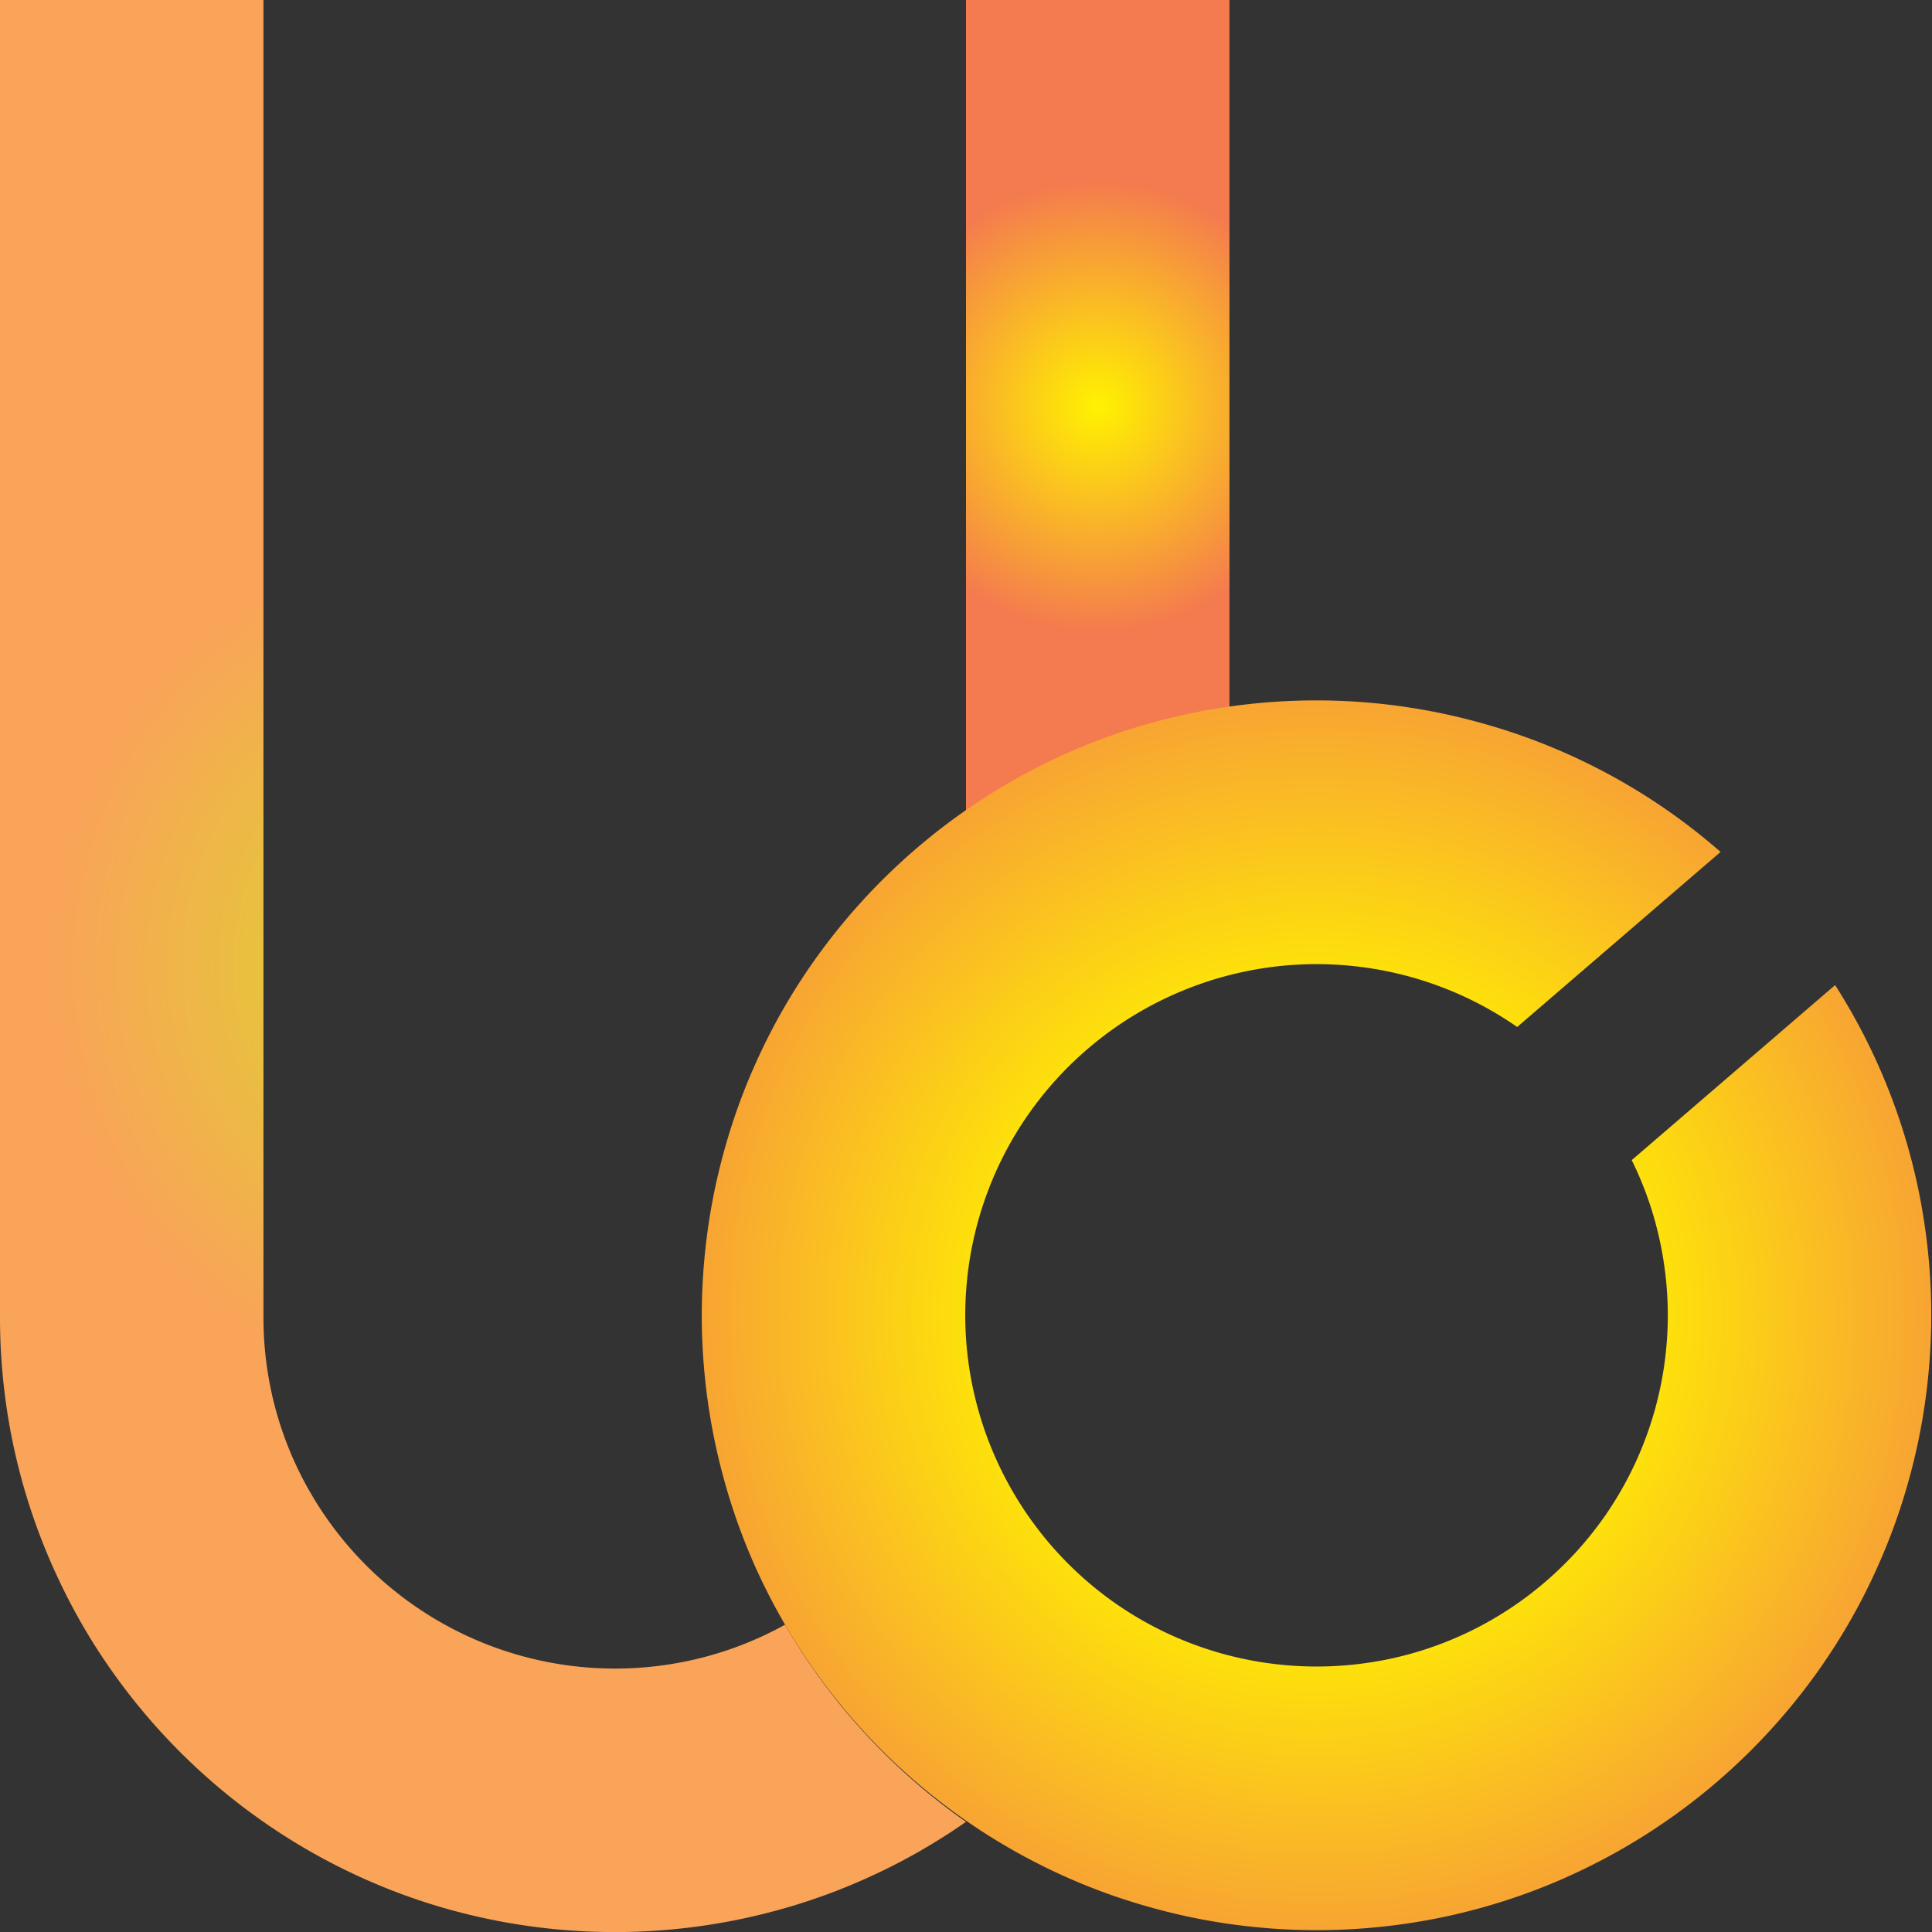 <svg xmlns="http://www.w3.org/2000/svg" xmlns:xlink="http://www.w3.org/1999/xlink" viewBox="0 0 750.48 750.49"><rect x="0" y="0" width="750.48" height="750.49" fill="#333333" stroke="none"/><defs><style>.cls-1{fill:none;}.cls-2{fill:url(#radial-gradient);}.cls-3{fill:url(#radial-gradient-2);}.cls-4{fill:url(#radial-gradient-3);}</style><radialGradient id="radial-gradient" cx="426.41" cy="157.86" r="117.34" gradientUnits="userSpaceOnUse"><stop offset="0" stop-color="#fff200"/><stop offset="0.75" stop-color="#f47a4f"/></radialGradient><radialGradient id="radial-gradient-2" cx="187.62" cy="375.25" r="296.66" gradientUnits="userSpaceOnUse"><stop offset="0" stop-color="#d7df23"/><stop offset="0.56" stop-color="#f9a458"/></radialGradient><radialGradient id="radial-gradient-3" cx="511.4" cy="510.91" r="329.25" gradientUnits="userSpaceOnUse"><stop offset="0.32" stop-color="#fff200"/><stop offset="0.95" stop-color="#f47a4f"/></radialGradient></defs><g id="Layer_2" data-name="Layer 2"><g id="Layer_1-2" data-name="Layer 1"><rect class="cls-1" x="102.34" y="272.91" width="34.11" height="68.22"/><rect class="cls-1" x="136.45" y="272.91" width="68.23" height="68.23"/><rect class="cls-1" x="204.68" y="272.91" width="68.23" height="68.23"/><rect class="cls-1" x="272.9" y="272.91" width="68.23" height="68.23"/><rect class="cls-1" x="102.34" y="238.79" width="34.11" height="68.23"/><rect class="cls-1" x="136.45" y="238.79" width="68.23" height="68.23"/><rect class="cls-1" x="204.68" y="238.79" width="68.23" height="68.23"/><rect class="cls-1" x="272.9" y="238.79" width="68.23" height="68.23"/><rect class="cls-1" x="102.34" y="307.02" width="34.11" height="68.23"/><rect class="cls-1" x="136.45" y="307.02" width="68.23" height="68.23"/><rect class="cls-1" x="204.68" y="307.02" width="68.23" height="68.23"/><path class="cls-1" d="M341.13,307v37.57a237.89,237.89,0,0,0-25.42,30.66H272.9V307Z"/><rect class="cls-1" x="307.01" y="204.68" width="68.23" height="68.23"/><rect class="cls-1" x="102.34" y="272.91" width="68.22" height="68.22"/><rect class="cls-1" x="170.56" y="272.91" width="68.23" height="68.23"/><rect class="cls-1" x="238.79" y="272.91" width="68.23" height="68.23"/><path class="cls-1" d="M375.24,272.91v42.81a238.41,238.41,0,0,0-30.65,25.41H307V272.91Z"/><rect class="cls-1" x="102.34" y="238.79" width="68.22" height="68.23"/><rect class="cls-1" x="170.56" y="238.79" width="68.23" height="68.23"/><rect class="cls-1" x="238.79" y="238.79" width="68.23" height="68.23"/><rect class="cls-1" x="307.01" y="238.79" width="68.23" height="68.23"/><rect class="cls-1" x="102.34" y="307.02" width="68.22" height="68.23"/><rect class="cls-1" x="170.56" y="307.02" width="68.23" height="68.23"/><rect class="cls-1" x="238.79" y="307.02" width="68.23" height="68.23"/><path class="cls-1" d="M375.24,307v8.7a238.41,238.41,0,0,0-30.65,25.41c-1.17,1.13-2.33,2.29-3.46,3.46a237.89,237.89,0,0,0-25.42,30.66H307V307Z"/><rect class="cls-1" x="477.58" width="34.11" height="68.23"/><rect class="cls-1" x="511.69" width="68.23" height="68.23"/><rect class="cls-1" x="579.92" width="68.23" height="68.23"/><rect class="cls-1" x="648.14" width="68.23" height="68.23"/><rect class="cls-1" x="477.58" y="68.23" width="34.11" height="68.23"/><rect class="cls-1" x="511.69" y="68.23" width="68.23" height="68.23"/><rect class="cls-1" x="579.92" y="68.23" width="68.23" height="68.23"/><rect class="cls-1" x="648.14" y="68.23" width="68.23" height="68.23"/><rect class="cls-1" x="477.58" y="136.46" width="34.11" height="68.22"/><rect class="cls-1" x="511.69" y="136.46" width="68.23" height="68.23"/><rect class="cls-1" x="579.92" y="136.46" width="68.23" height="68.23"/><rect class="cls-1" x="648.14" y="136.46" width="68.23" height="68.23"/><rect class="cls-1" x="477.58" y="204.68" width="34.11" height="68.23"/><rect class="cls-1" x="511.69" y="204.68" width="68.23" height="68.23"/><rect class="cls-1" x="579.92" y="204.68" width="68.23" height="68.23"/><rect class="cls-1" x="648.14" y="204.68" width="68.23" height="68.23"/><path class="cls-1" d="M511.69,272.91a239.85,239.85,0,0,0-34.11,2.42v-2.42Z"/><path class="cls-1" d="M579.92,272.91v9.89a239.05,239.05,0,0,0-68.23-9.89Z"/><path class="cls-1" d="M648.14,272.91v42.81q-6.54-4.58-13.4-8.7a238.31,238.31,0,0,0-54.82-24.22v-9.89Z"/><path class="cls-1" d="M716.37,272.91v68.22H678.79a238.41,238.41,0,0,0-30.65-25.41V272.91Z"/><rect class="cls-1" x="477.58" y="34.12" width="34.11" height="68.22"/><rect class="cls-1" x="511.69" y="34.12" width="68.23" height="68.23"/><rect class="cls-1" x="579.92" y="34.12" width="68.23" height="68.23"/><rect class="cls-1" x="648.14" y="34.12" width="68.23" height="68.23"/><rect class="cls-1" x="477.58" y="102.34" width="34.11" height="68.23"/><rect class="cls-1" x="511.69" y="102.34" width="68.23" height="68.23"/><rect class="cls-1" x="579.92" y="102.34" width="68.23" height="68.23"/><rect class="cls-1" x="648.14" y="102.34" width="68.23" height="68.23"/><rect class="cls-1" x="477.58" y="170.57" width="34.11" height="68.22"/><rect class="cls-1" x="511.69" y="170.57" width="68.23" height="68.23"/><rect class="cls-1" x="579.92" y="170.57" width="68.23" height="68.23"/><rect class="cls-1" x="648.14" y="170.57" width="68.23" height="68.23"/><path class="cls-1" d="M511.69,238.79v34.12a239.85,239.85,0,0,0-34.11,2.42V238.79Z"/><path class="cls-1" d="M579.92,238.79v44a239.05,239.05,0,0,0-68.23-9.89V238.79Z"/><path class="cls-1" d="M648.14,238.79V307h-13.4a238.31,238.31,0,0,0-54.82-24.22v-44Z"/><rect class="cls-1" x="648.14" y="238.79" width="68.23" height="68.23"/><path class="cls-1" d="M648.14,307v8.7q-6.54-4.58-13.4-8.7Z"/><path class="cls-1" d="M716.37,307v68.23h-8.7a238.41,238.41,0,0,0-25.41-30.65q-1.71-1.75-3.47-3.47a238.41,238.41,0,0,0-30.65-25.41V307Z"/><rect class="cls-1" x="477.58" width="68.22" height="68.23"/><rect class="cls-1" x="545.8" width="68.23" height="68.23"/><rect class="cls-1" x="614.03" width="68.23" height="68.23"/><rect class="cls-1" x="682.26" width="68.23" height="68.23"/><rect class="cls-1" x="477.58" y="68.23" width="68.22" height="68.23"/><rect class="cls-1" x="545.8" y="68.23" width="68.23" height="68.23"/><rect class="cls-1" x="614.03" y="68.23" width="68.23" height="68.23"/><rect class="cls-1" x="682.26" y="68.23" width="68.23" height="68.23"/><rect class="cls-1" x="477.58" y="136.46" width="68.22" height="68.22"/><rect class="cls-1" x="545.8" y="136.46" width="68.23" height="68.23"/><rect class="cls-1" x="614.03" y="136.46" width="68.23" height="68.23"/><rect class="cls-1" x="682.26" y="136.46" width="68.23" height="68.23"/><rect class="cls-1" x="477.58" y="204.68" width="68.22" height="68.23"/><rect class="cls-1" x="545.8" y="204.68" width="68.23" height="68.23"/><rect class="cls-1" x="614.03" y="204.68" width="68.23" height="68.23"/><rect class="cls-1" x="682.26" y="204.68" width="68.23" height="68.23"/><path class="cls-1" d="M511.69,272.91a239.85,239.85,0,0,0-34.11,2.42v-2.42Z"/><path class="cls-1" d="M545.8,272.91v2.42a239.85,239.85,0,0,0-34.11-2.42Z"/><path class="cls-1" d="M614,272.91v23a235.34,235.34,0,0,0-34.11-13.1,238,238,0,0,0-34.12-7.47v-2.42Z"/><path class="cls-1" d="M682.26,272.91v68.22h-3.47a238.41,238.41,0,0,0-30.65-25.41q-6.54-4.58-13.4-8.7A235,235,0,0,0,614,295.9v-23Z"/><rect class="cls-1" x="682.26" y="272.91" width="68.23" height="68.23"/><rect class="cls-1" x="477.58" y="34.12" width="68.22" height="68.22"/><rect class="cls-1" x="545.8" y="34.12" width="68.23" height="68.23"/><rect class="cls-1" x="614.03" y="34.12" width="68.23" height="68.23"/><rect class="cls-1" x="682.26" y="34.12" width="68.23" height="68.23"/><rect class="cls-1" x="477.58" y="102.34" width="68.22" height="68.23"/><rect class="cls-1" x="545.8" y="102.34" width="68.23" height="68.23"/><rect class="cls-1" x="614.03" y="102.34" width="68.23" height="68.23"/><rect class="cls-1" x="682.26" y="102.34" width="68.23" height="68.23"/><rect class="cls-1" x="477.58" y="170.57" width="68.22" height="68.22"/><rect class="cls-1" x="545.8" y="170.57" width="68.23" height="68.23"/><rect class="cls-1" x="614.03" y="170.57" width="68.23" height="68.23"/><rect class="cls-1" x="682.26" y="170.57" width="68.23" height="68.23"/><path class="cls-2" d="M477.58,0V275.33a237.87,237.87,0,0,0-34.11,7.47A238.16,238.16,0,0,0,388.64,307q-6.86,4.13-13.4,8.7V0Z"/><path class="cls-1" d="M545.8,238.79v36.54a241.6,241.6,0,0,0-68.22,0V238.79Z"/><path class="cls-1" d="M614,238.79V295.9a235.34,235.34,0,0,0-34.11-13.1,238,238,0,0,0-34.12-7.47V238.79Z"/><path class="cls-1" d="M682.26,238.79V307H634.74A235,235,0,0,0,614,295.9V238.79Z"/><rect class="cls-1" x="682.26" y="238.79" width="68.23" height="68.23"/><path class="cls-1" d="M682.26,307V344.6q-1.71-1.75-3.47-3.47a238.41,238.41,0,0,0-30.65-25.41q-6.54-4.58-13.4-8.7Z"/><path class="cls-1" d="M750.48,307v68.23H707.67a238.41,238.41,0,0,0-25.41-30.65V307Z"/><rect class="cls-1" x="102.34" y="375.25" width="34.11" height="68.22"/><rect class="cls-1" x="136.45" y="375.25" width="68.23" height="68.23"/><rect class="cls-1" x="204.68" y="375.25" width="68.23" height="68.23"/><path class="cls-1" d="M315.71,375.25q-4.57,6.54-8.7,13.4c-.73,1.2-1.45,2.42-2.15,3.64q-4.83,8.32-9,17.07a235.34,235.34,0,0,0-13.1,34.11H272.9V375.25Z"/><rect class="cls-1" x="102.34" y="443.47" width="34.11" height="68.23"/><rect class="cls-1" x="136.45" y="443.47" width="68.23" height="68.23"/><rect class="cls-1" x="204.68" y="443.47" width="68.23" height="68.23"/><path class="cls-1" d="M282.79,443.47a238.92,238.92,0,0,0-9.89,68.23V443.47Z"/><path class="cls-1" d="M9.89,579.92H0V511.7a238.92,238.92,0,0,0,9.89,68.22Z"/><path class="cls-1" d="M136.45,511.7v68.22H120.6a135,135,0,0,1-14-34.11,136.48,136.48,0,0,1-4.3-34.11Z"/><rect class="cls-1" x="136.45" y="511.7" width="68.23" height="68.23"/><rect class="cls-1" x="204.68" y="511.7" width="68.23" height="68.23"/><path class="cls-1" d="M282.79,579.92H272.9V511.7a238.92,238.92,0,0,0,9.89,68.22Z"/><path class="cls-1" d="M42.81,648.15H0V579.92H9.89A236.46,236.46,0,0,0,23,614Q28,624.69,34.11,634.75,38.24,641.61,42.81,648.15Z"/><path class="cls-1" d="M136.45,579.92v22a136.49,136.49,0,0,1-15.85-22Z"/><path class="cls-1" d="M204.68,579.92v63.93A136.18,136.18,0,0,1,148.53,614,137.71,137.71,0,0,1,136.45,602v-22Z"/><path class="cls-1" d="M272.9,579.92v63.93a137.44,137.44,0,0,1-68.22,0V579.92Z"/><path class="cls-1" d="M304.86,631.11a135.13,135.13,0,0,1-32,12.74V579.92h9.89A236.46,236.46,0,0,0,295.88,614Q300,622.78,304.86,631.11Z"/><path class="cls-1" d="M68.22,678.8v37.57H0V648.15H42.81A238.41,238.41,0,0,0,68.22,678.8Z"/><path class="cls-1" d="M115.72,716.37H68.22V678.8c1.13,1.17,2.29,2.33,3.46,3.46a237.89,237.89,0,0,0,30.66,25.42Q108.87,712.26,115.72,716.37Z"/><rect class="cls-1" x="102.34" y="409.36" width="34.11" height="68.22"/><rect class="cls-1" x="136.45" y="409.36" width="68.23" height="68.23"/><rect class="cls-1" x="204.68" y="409.36" width="68.23" height="68.23"/><path class="cls-1" d="M295.89,409.36a235.34,235.34,0,0,0-13.1,34.11,237.87,237.87,0,0,0-7.47,34.11H272.9V409.36Z"/><path class="cls-1" d="M2.42,545.81H0V511.7A239.85,239.85,0,0,0,2.42,545.81Z"/><path class="cls-1" d="M136.45,477.58v68.23H106.64a136.48,136.48,0,0,1-4.3-34.11V477.58Z"/><rect class="cls-1" x="136.45" y="477.58" width="68.23" height="68.23"/><rect class="cls-1" x="204.68" y="477.58" width="68.23" height="68.23"/><path class="cls-1" d="M275.32,545.81H272.9V511.7A239.85,239.85,0,0,0,275.32,545.81Z"/><path class="cls-1" d="M275.32,477.58a240.09,240.09,0,0,0-2.42,34.12V477.58Z"/><path class="cls-1" d="M23,614H0V545.81H2.42A237.09,237.09,0,0,0,23,614Z"/><path class="cls-1" d="M136.45,545.81V602a136.49,136.49,0,0,1-15.85-22,135,135,0,0,1-14-34.11Z"/><path class="cls-1" d="M204.68,545.81V614H148.53A137.71,137.71,0,0,1,136.45,602V545.81Z"/><rect class="cls-1" x="204.68" y="545.81" width="68.23" height="68.23"/><path class="cls-1" d="M295.88,614h-23V545.81h2.42A237.09,237.09,0,0,0,295.88,614Z"/><path class="cls-1" d="M68.22,678.8v3.46H0V614H23Q28,624.69,34.11,634.75q4.13,6.86,8.7,13.4A238.41,238.41,0,0,0,68.22,678.8Z"/><path class="cls-1" d="M71.68,682.26H68.22V678.8C69.35,680,70.51,681.13,71.68,682.26Z"/><path class="cls-1" d="M204.68,614v29.82A136.18,136.18,0,0,1,148.53,614Z"/><path class="cls-1" d="M272.9,614v29.82a137.44,137.44,0,0,1-68.22,0V614Z"/><path class="cls-1" d="M304.86,631.11a135.13,135.13,0,0,1-32,12.74V614h23Q300,622.78,304.86,631.11Z"/><rect class="cls-1" y="682.26" width="68.23" height="68.23"/><path class="cls-1" d="M136.45,727.5v23H68.22V682.26h3.46a237.89,237.89,0,0,0,30.66,25.42q6.52,4.58,13.38,8.69Q125.77,722.43,136.45,727.5Z"/><path class="cls-1" d="M204.68,748.07v2.42H136.45v-23a235.34,235.34,0,0,0,34.11,13.1A238,238,0,0,0,204.68,748.07Z"/><path class="cls-1" d="M238.79,750.49H204.68v-2.42A239.85,239.85,0,0,0,238.79,750.49Z"/><path class="cls-1" d="M272.9,748.07v2.42H238.79A239.85,239.85,0,0,0,272.9,748.07Z"/><path class="cls-1" d="M341.13,727.5v23H272.9v-2.42A237.87,237.87,0,0,0,307,740.6,235,235,0,0,0,341.13,727.5Z"/><rect class="cls-1" x="102.34" y="375.25" width="68.22" height="68.22"/><rect class="cls-1" x="170.56" y="375.25" width="68.23" height="68.23"/><path class="cls-1" d="M307,375.25v13.4c-.73,1.2-1.45,2.42-2.15,3.64q-4.83,8.32-9,17.07a235.34,235.34,0,0,0-13.1,34.11h-44V375.25Z"/><path class="cls-1" d="M315.71,375.25q-4.57,6.54-8.7,13.4v-13.4Z"/><rect class="cls-1" x="102.34" y="443.47" width="68.22" height="68.23"/><rect class="cls-1" x="170.56" y="443.47" width="68.23" height="68.23"/><path class="cls-1" d="M282.79,443.47a238.92,238.92,0,0,0-9.89,68.23H238.79V443.47Z"/><path class="cls-1" d="M170.56,511.7v68.22h-50a135,135,0,0,1-14-34.11,136.48,136.48,0,0,1-4.3-34.11Z"/><rect class="cls-1" x="170.56" y="511.7" width="68.23" height="68.23"/><path class="cls-1" d="M282.79,579.92h-44V511.7H272.9a238.92,238.92,0,0,0,9.89,68.22Z"/><path class="cls-1" d="M42.81,648.15h-8.7v-13.4Q38.24,641.61,42.81,648.15Z"/><path class="cls-1" d="M170.56,579.92v50a135.94,135.94,0,0,1-22-15.86,136.9,136.9,0,0,1-27.93-34.11Z"/><path class="cls-1" d="M238.79,579.92v68.23a135.86,135.86,0,0,1-68.23-18.26v-50Z"/><path class="cls-1" d="M304.86,631.11a135.81,135.81,0,0,1-66.07,17V579.92h44A236.46,236.46,0,0,0,295.88,614Q300,622.78,304.86,631.11Z"/><path class="cls-1" d="M102.34,707.68v8.69H34.11V648.15h8.7A238.41,238.41,0,0,0,68.22,678.8c1.13,1.17,2.29,2.33,3.46,3.46A237.89,237.89,0,0,0,102.34,707.68Z"/><path class="cls-1" d="M115.72,716.37H102.34v-8.69Q108.87,712.26,115.72,716.37Z"/><path class="cls-1" d="M375.24,707.68v8.69H361.86Q368.72,712.25,375.24,707.68Z"/><rect class="cls-1" x="102.34" y="409.36" width="68.22" height="68.22"/><rect class="cls-1" x="170.56" y="409.36" width="68.23" height="68.23"/><path class="cls-1" d="M295.89,409.36a235.34,235.34,0,0,0-13.1,34.11,237.87,237.87,0,0,0-7.47,34.11H238.79V409.36Z"/><path class="cls-1" d="M170.56,477.58v68.23H106.64a136.48,136.48,0,0,1-4.3-34.11V477.58Z"/><rect class="cls-1" x="170.56" y="477.58" width="68.23" height="68.23"/><path class="cls-1" d="M272.9,511.7a239.85,239.85,0,0,0,2.42,34.11H238.79V477.58h36.53A240.09,240.09,0,0,0,272.9,511.7Z"/><path class="cls-1" d="M170.56,545.81V614h-22a136.9,136.9,0,0,1-27.93-34.11,135,135,0,0,1-14-34.11Z"/><rect class="cls-1" x="170.56" y="545.81" width="68.23" height="68.23"/><path class="cls-1" d="M295.88,614H238.79V545.81h36.53A237.09,237.09,0,0,0,295.88,614Z"/><path class="cls-1" d="M71.68,682.26H34.11V634.75q4.13,6.86,8.7,13.4A238.41,238.41,0,0,0,68.22,678.8C69.35,680,70.51,681.13,71.68,682.26Z"/><path class="cls-1" d="M170.56,614v15.86a135.94,135.94,0,0,1-22-15.86Z"/><path class="cls-1" d="M238.79,614v34.12a135.86,135.86,0,0,1-68.23-18.26V614Z"/><path class="cls-1" d="M304.86,631.11a135.81,135.81,0,0,1-66.07,17V614h57.09Q300,622.78,304.86,631.11Z"/><path class="cls-1" d="M102.34,707.68v42.81H34.11V682.26H71.68A237.89,237.89,0,0,0,102.34,707.68Z"/><path class="cls-1" d="M170.56,740.6v9.89H102.34V707.68q6.52,4.58,13.38,8.69,10.05,6.06,20.73,11.13A235.34,235.34,0,0,0,170.56,740.6Z"/><path class="cls-1" d="M238.79,750.49H170.56V740.6a239.05,239.05,0,0,0,68.23,9.89Z"/><path class="cls-1" d="M307,740.6v9.89H238.79A238.92,238.92,0,0,0,307,740.6Z"/><path class="cls-1" d="M375.24,707.68v42.81H307V740.6a235,235,0,0,0,34.12-13.1q10.67-5.06,20.73-11.13Q368.72,712.25,375.24,707.68Z"/><path class="cls-1" d="M511.69,375.25v68.22H477.58V379.55A136.48,136.48,0,0,1,511.69,375.25Z"/><path class="cls-1" d="M579.92,393.51v50H511.69V375.25a135.86,135.86,0,0,1,68.23,18.26Z"/><path class="cls-1" d="M629.88,443.47h-50v-50a136.41,136.41,0,0,1,22,15.85A137.94,137.94,0,0,1,614,421.45,136.41,136.41,0,0,1,629.88,443.47Z"/><path class="cls-1" d="M716.37,375.25v13.4q-4.12-6.86-8.7-13.4Z"/><rect class="cls-1" x="477.58" y="443.47" width="34.11" height="68.23"/><rect class="cls-1" x="511.69" y="443.47" width="68.23" height="68.23"/><path class="cls-1" d="M648.14,477.58V511.7H579.92V443.47h50a135.37,135.37,0,0,1,14,34.11Z"/><rect class="cls-1" x="648.14" y="477.58" width="68.23" height="34.12"/><path class="cls-1" d="M511.69,511.7v68.22h-44a238.92,238.92,0,0,0,9.89-68.22Z"/><rect class="cls-1" x="511.69" y="511.7" width="68.23" height="68.23"/><path class="cls-1" d="M648.14,511.7v34.11h-4.3a135,135,0,0,1-14,34.11h-50V511.7Z"/><rect class="cls-1" x="648.14" y="511.7" width="68.23" height="34.11"/><path class="cls-1" d="M511.69,579.92v68.23a135.81,135.81,0,0,1-66.07-17q4.83-8.33,9-17.08a236.46,236.46,0,0,0,13.09-34.11Z"/><path class="cls-1" d="M579.92,579.92v50a135.86,135.86,0,0,1-68.23,18.26V579.92Z"/><path class="cls-1" d="M629.88,579.92a137.06,137.06,0,0,1-50,50v-50Z"/><path class="cls-1" d="M716.37,634.75v13.4h-8.7Q712.25,641.61,716.37,634.75Z"/><path class="cls-1" d="M388.62,716.37H375.24v-8.69Q381.77,712.26,388.62,716.37Z"/><path class="cls-1" d="M648.14,707.68v8.69H634.76Q641.62,712.25,648.14,707.68Z"/><path class="cls-1" d="M716.37,648.15v68.22H648.14v-8.69a237.89,237.89,0,0,0,30.66-25.42c1.17-1.13,2.33-2.29,3.46-3.46a238.41,238.41,0,0,0,25.41-30.65Z"/><rect class="cls-1" x="477.58" y="409.36" width="34.11" height="68.22"/><rect class="cls-1" x="511.69" y="409.36" width="68.23" height="68.23"/><path class="cls-1" d="M643.83,477.58H579.92V409.36h22A137.94,137.94,0,0,1,614,421.45a136.08,136.08,0,0,1,29.8,56.13Z"/><path class="cls-1" d="M511.69,477.58v68.23H475.16a239.85,239.85,0,0,0,2.42-34.11V477.58Z"/><rect class="cls-1" x="511.69" y="477.58" width="68.23" height="68.23"/><rect class="cls-1" x="579.92" y="477.58" width="68.22" height="68.23"/><rect class="cls-1" x="648.14" y="477.58" width="68.23" height="68.23"/><path class="cls-1" d="M511.69,545.81V614H454.6a237.09,237.09,0,0,0,20.56-68.22Z"/><rect class="cls-1" x="511.69" y="545.81" width="68.23" height="68.23"/><path class="cls-1" d="M643.84,545.81a135,135,0,0,1-14,34.11A136.9,136.9,0,0,1,602,614h-22V545.81Z"/><path class="cls-1" d="M511.69,614v34.12a135.81,135.81,0,0,1-66.07-17q4.83-8.33,9-17.08Z"/><path class="cls-1" d="M579.92,614v15.86a135.86,135.86,0,0,1-68.23,18.26V614Z"/><path class="cls-1" d="M602,614a135.94,135.94,0,0,1-22,15.86V614Z"/><path class="cls-1" d="M716.37,634.75v47.51H678.8c1.17-1.13,2.33-2.29,3.46-3.46a238.41,238.41,0,0,0,25.41-30.65Q712.25,641.61,716.37,634.75Z"/><path class="cls-1" d="M443.47,740.6v9.89H375.24V707.68q6.52,4.58,13.38,8.69,10,6.06,20.73,11.13A235,235,0,0,0,443.47,740.6Z"/><path class="cls-1" d="M511.69,750.49H443.47V740.6a238.92,238.92,0,0,0,68.22,9.89Z"/><path class="cls-1" d="M579.92,740.6v9.89H511.69a239.05,239.05,0,0,0,68.23-9.89Z"/><path class="cls-1" d="M648.14,707.68v42.81H579.92V740.6A235.34,235.34,0,0,0,614,727.5q10.66-5.06,20.73-11.13Q641.62,712.25,648.14,707.68Z"/><path class="cls-1" d="M716.37,682.26v68.23H648.14V707.68a237.89,237.89,0,0,0,30.66-25.42Z"/><path class="cls-1" d="M545.8,379.55v63.92H477.58V379.55a137.44,137.44,0,0,1,68.22,0Z"/><path class="cls-1" d="M614,421.45v22H545.8V379.55a136.19,136.19,0,0,1,56.14,29.81A137.94,137.94,0,0,1,614,421.45Z"/><path class="cls-1" d="M629.88,443.47H614v-22A136.41,136.41,0,0,1,629.88,443.47Z"/><path class="cls-1" d="M750.48,375.25v68.22h-9.89a238.31,238.31,0,0,0-24.22-54.82q-4.12-6.86-8.7-13.4Z"/><rect class="cls-1" x="477.58" y="443.47" width="68.22" height="68.23"/><rect class="cls-1" x="545.8" y="443.47" width="68.23" height="68.23"/><path class="cls-1" d="M682.26,477.58V511.7H614V443.47h15.85a135.37,135.37,0,0,1,14,34.11Z"/><path class="cls-1" d="M750.48,443.47V511.7H682.26V477.58h65.8a237.87,237.87,0,0,0-7.47-34.11Z"/><path class="cls-1" d="M477.58,511.7v68.22h-9.89a238.92,238.92,0,0,0,9.89-68.22Z"/><rect class="cls-1" x="477.58" y="511.7" width="68.23" height="68.23"/><rect class="cls-1" x="545.8" y="511.7" width="68.23" height="68.23"/><path class="cls-1" d="M682.26,511.7v34.11H643.84a135,135,0,0,1-14,34.11H614V511.7Z"/><path class="cls-1" d="M750.48,511.7v68.22h-9.89a237.87,237.87,0,0,0,7.47-34.11h-65.8V511.7Z"/><path class="cls-1" d="M477.58,579.92v63.93a135.13,135.13,0,0,1-32-12.74q4.83-8.33,9-17.08a236.46,236.46,0,0,0,13.09-34.11Z"/><path class="cls-1" d="M545.8,579.92v63.93a137.44,137.44,0,0,1-68.22,0V579.92Z"/><path class="cls-1" d="M614,579.92v22A137.71,137.71,0,0,1,602,614a136.18,136.18,0,0,1-56.15,29.82V579.92Z"/><path class="cls-1" d="M629.88,579.92A136.49,136.49,0,0,1,614,602v-22Z"/><path class="cls-1" d="M750.48,579.92v68.23H707.67q4.58-6.54,8.7-13.4Q722.43,624.7,727.5,614a236.46,236.46,0,0,0,13.09-34.11Z"/><path class="cls-1" d="M682.26,678.8v37.57h-47.5q6.86-4.12,13.38-8.69a237.89,237.89,0,0,0,30.66-25.42C680,681.13,681.13,680,682.26,678.8Z"/><path class="cls-1" d="M750.48,648.15v68.22H682.26V678.8a238.41,238.41,0,0,0,25.41-30.65Z"/><rect class="cls-1" x="477.58" y="409.36" width="68.22" height="68.22"/><path class="cls-1" d="M614,421.45v56.13H545.8V409.36h56.14A137.94,137.94,0,0,1,614,421.45Z"/><path class="cls-1" d="M643.83,477.58H614V421.45a136.08,136.08,0,0,1,29.8,56.13Z"/><path class="cls-1" d="M750.48,409.36v68.22h-2.42a237.87,237.87,0,0,0-7.47-34.11,235.34,235.34,0,0,0-13.1-34.11Z"/><path class="cls-1" d="M477.58,511.7v34.11h-2.42A239.85,239.85,0,0,0,477.58,511.7Z"/><rect class="cls-1" x="477.58" y="477.58" width="68.22" height="68.23"/><rect class="cls-1" x="545.8" y="477.58" width="68.23" height="68.23"/><rect class="cls-1" x="614.03" y="477.58" width="68.23" height="68.23"/><rect class="cls-1" x="682.26" y="477.58" width="68.22" height="68.23"/><path class="cls-1" d="M477.58,545.81V614h-23a237.09,237.09,0,0,0,20.56-68.22Z"/><rect class="cls-1" x="477.58" y="545.81" width="68.23" height="68.23"/><path class="cls-1" d="M614,545.81V602A137.71,137.71,0,0,1,602,614H545.8V545.81Z"/><path class="cls-1" d="M643.84,545.81a135,135,0,0,1-14,34.11A136.49,136.49,0,0,1,614,602V545.81Z"/><path class="cls-1" d="M750.48,545.81V614h-23a237.09,237.09,0,0,0,20.56-68.22Z"/><path class="cls-1" d="M477.58,614v29.82a135.13,135.13,0,0,1-32-12.74q4.83-8.33,9-17.08Z"/><path class="cls-1" d="M545.8,614v29.82a137.44,137.44,0,0,1-68.22,0V614Z"/><path class="cls-1" d="M602,614a136.18,136.18,0,0,1-56.15,29.82V614Z"/><path class="cls-1" d="M682.26,678.8v3.46H678.8C680,681.13,681.13,680,682.26,678.8Z"/><path class="cls-1" d="M750.48,614v68.23H682.26V678.8a238.41,238.41,0,0,0,25.41-30.65q4.58-6.54,8.7-13.4Q722.43,624.7,727.5,614Z"/><path class="cls-1" d="M477.58,748.07v2.42H409.35v-23a235,235,0,0,0,34.12,13.1A237.87,237.87,0,0,0,477.58,748.07Z"/><path class="cls-1" d="M511.69,750.49H477.58v-2.42A239.85,239.85,0,0,0,511.69,750.49Z"/><path class="cls-1" d="M545.8,748.07v2.42H511.69A239.85,239.85,0,0,0,545.8,748.07Z"/><path class="cls-1" d="M614,727.5v23H545.8v-2.42a238,238,0,0,0,34.12-7.47A235.34,235.34,0,0,0,614,727.5Z"/><path class="cls-1" d="M682.26,682.26v68.23H614v-23q10.66-5.06,20.73-11.13,6.86-4.12,13.38-8.69a237.89,237.89,0,0,0,30.66-25.42Z"/><rect class="cls-1" x="682.26" y="682.26" width="68.23" height="68.23"/><path class="cls-3" d="M375.24,707.68q-6.53,4.58-13.38,8.69-10,6.06-20.73,11.13A235,235,0,0,1,307,740.6a239.87,239.87,0,0,1-136.45,0,235.34,235.34,0,0,1-34.11-13.1q-10.66-5.06-20.73-11.13-6.85-4.12-13.38-8.69a237.89,237.89,0,0,1-30.66-25.42c-1.17-1.13-2.33-2.29-3.46-3.46a238.41,238.41,0,0,1-25.41-30.65q-4.58-6.54-8.7-13.4Q28.05,624.7,23,614A237.09,237.09,0,0,1,2.42,545.81,239.85,239.85,0,0,1,0,511.7V0H102.34V511.7a136.48,136.48,0,0,0,4.3,34.11,135,135,0,0,0,14,34.11,136.65,136.65,0,0,0,152.3,63.93,135.13,135.13,0,0,0,32-12.74c.7,1.22,1.42,2.44,2.15,3.64q4.13,6.86,8.7,13.4a237.89,237.89,0,0,0,25.42,30.66q1.69,1.76,3.45,3.45A237.89,237.89,0,0,0,375.24,707.68Z"/><path class="cls-1" d="M375.24,315.72a238.41,238.41,0,0,0-30.65,25.41c-1.17,1.13-2.33,2.29-3.46,3.46a237.89,237.89,0,0,0-25.42,30.66q-4.57,6.54-8.7,13.4c-.73,1.2-1.45,2.42-2.15,3.64q-4.83,8.32-9,17.07a235.34,235.34,0,0,0-13.1,34.11A238.72,238.72,0,0,0,295.88,614q4.14,8.75,9,17.08A136.3,136.3,0,0,1,148.53,614a136.9,136.9,0,0,1-27.93-34.11,135,135,0,0,1-14-34.11,136.48,136.48,0,0,1-4.3-34.11v-196q6.54-4.58,13.4-8.7a238.31,238.31,0,0,1,54.82-24.22,237.87,237.87,0,0,1,34.11-7.47h0A239.81,239.81,0,0,1,307,282.8,238.16,238.16,0,0,1,361.84,307Q368.7,311.15,375.24,315.72Z"/><path class="cls-1" d="M477.58,511.7a238.92,238.92,0,0,1-9.89,68.22h9.89V545.81h34.11V511.7Zm0,0a238.92,238.92,0,0,1-9.89,68.22h9.89V545.81h34.11V511.7Zm270.48-34.12H643.83A136.08,136.08,0,0,0,614,421.45a137.94,137.94,0,0,0-12.09-12.09,136.7,136.7,0,0,0-124.36-29.81V511.7a238.92,238.92,0,0,1-9.89,68.22A236.46,236.46,0,0,1,454.6,614q-4.14,8.75-9,17.08A136.3,136.3,0,0,0,602,614a136.9,136.9,0,0,0,27.93-34.11,135,135,0,0,0,14-34.11H748.06a241.67,241.67,0,0,0,0-68.23ZM477.58,511.7a238.92,238.92,0,0,1-9.89,68.22h9.89V545.81h34.11V511.7Z"/><path class="cls-4" d="M712.85,382.65a237.4,237.4,0,0,1,28.9,65.13q3.12,11.39,5.07,23,1.33,7.89,2.14,15.83a238.5,238.5,0,0,1,.72,39.81c-.1,1.62-.22,3.26-.37,4.88a237.9,237.9,0,0,1-6.67,39.26q-2,7.72-4.48,15.32Q734.49,597,729.7,607.8A235.6,235.6,0,0,1,712.38,640a239.6,239.6,0,0,1-103.46,89,234.28,234.28,0,0,1-34.41,12.32q-11.38,3.12-23,5.08c-5.26.89-10.53,1.61-15.81,2.13a237.55,237.55,0,0,1-39.82.72c-1.63-.09-3.25-.22-4.87-.37a236.86,236.86,0,0,1-39.26-6.67q-7.74-2-15.34-4.49c-1.33-.43-2.67-.88-4-1.35q-9.09-3.16-17.95-7.1a237.52,237.52,0,0,1-60.07-38.32,240,240,0,0,1-61.06-82.46A236.44,236.44,0,0,1,281.05,574q-2.55-9.33-4.33-18.8c-.26-1.38-.51-2.77-.74-4.16q-1.34-7.89-2.14-15.83a237.55,237.55,0,0,1-.72-39.82c.1-1.62.22-3.26.37-4.88a237.79,237.79,0,0,1,6.67-39.25q2-7.74,4.49-15.33A231.78,231.78,0,0,1,293.1,414a235.75,235.75,0,0,1,17.33-32.18,240,240,0,0,1,103.45-89,236.14,236.14,0,0,1,34.41-12.31q11.37-3.1,22.95-5.07,7.89-1.33,15.83-2.14a238.48,238.48,0,0,1,39.81-.72c1.63.1,3.26.23,4.89.37A237.79,237.79,0,0,1,571,279.67q7.74,2,15.34,4.49a238.23,238.23,0,0,1,54.1,25.77,237.81,237.81,0,0,1,27.91,21l-79,68a136.18,136.18,0,0,0-59.19-23.12,139.3,139.3,0,0,0-17-1.29A136.73,136.73,0,0,0,399.37,433a135,135,0,0,0-15.92,30.49c-.29.77-.57,1.55-.84,2.33a137.08,137.08,0,0,0-6.37,26.38,138.84,138.84,0,0,0-1.28,17,136.7,136.7,0,0,0,58.48,113.73,136.45,136.45,0,0,0,59.21,23.13A137,137,0,0,0,536.74,645c.81-.14,1.62-.3,2.42-.47a135.87,135.87,0,0,0,61.21-30.16,137,137,0,0,0,23.06-25.5,136.43,136.43,0,0,0,23.13-59.22,138.68,138.68,0,0,0,1.28-17,136.62,136.62,0,0,0-2.35-27,134.9,134.9,0,0,0-11.65-35Z"/><path class="cls-1" d="M295.88,614q4.14,8.75,9,17.08A136.3,136.3,0,0,1,148.53,614a136.9,136.9,0,0,1-27.93-34.11,135,135,0,0,1-14-34.11,136.29,136.29,0,0,1,29.81-124.36,137.94,137.94,0,0,1,12.09-12.09,136.23,136.23,0,0,1,56.13-29.81h0a136.36,136.36,0,0,1,100.18,12.74q-4.83,8.32-9,17.07a235.34,235.34,0,0,0-13.1,34.11A238.72,238.72,0,0,0,295.88,614Z"/><path class="cls-1" d="M648.14,511.7a136.48,136.48,0,0,1-4.3,34.11,135,135,0,0,1-14,34.11,136.65,136.65,0,0,1-152.3,63.93,135.13,135.13,0,0,1-32-12.74q4.83-8.33,9-17.08a237.09,237.09,0,0,0,20.56-68.22,239.85,239.85,0,0,0,2.42-34.11V379.55a136.29,136.29,0,0,1,124.36,29.81A137.94,137.94,0,0,1,614,421.45a136.07,136.07,0,0,1,34.11,90.25Z"/></g></g></svg>